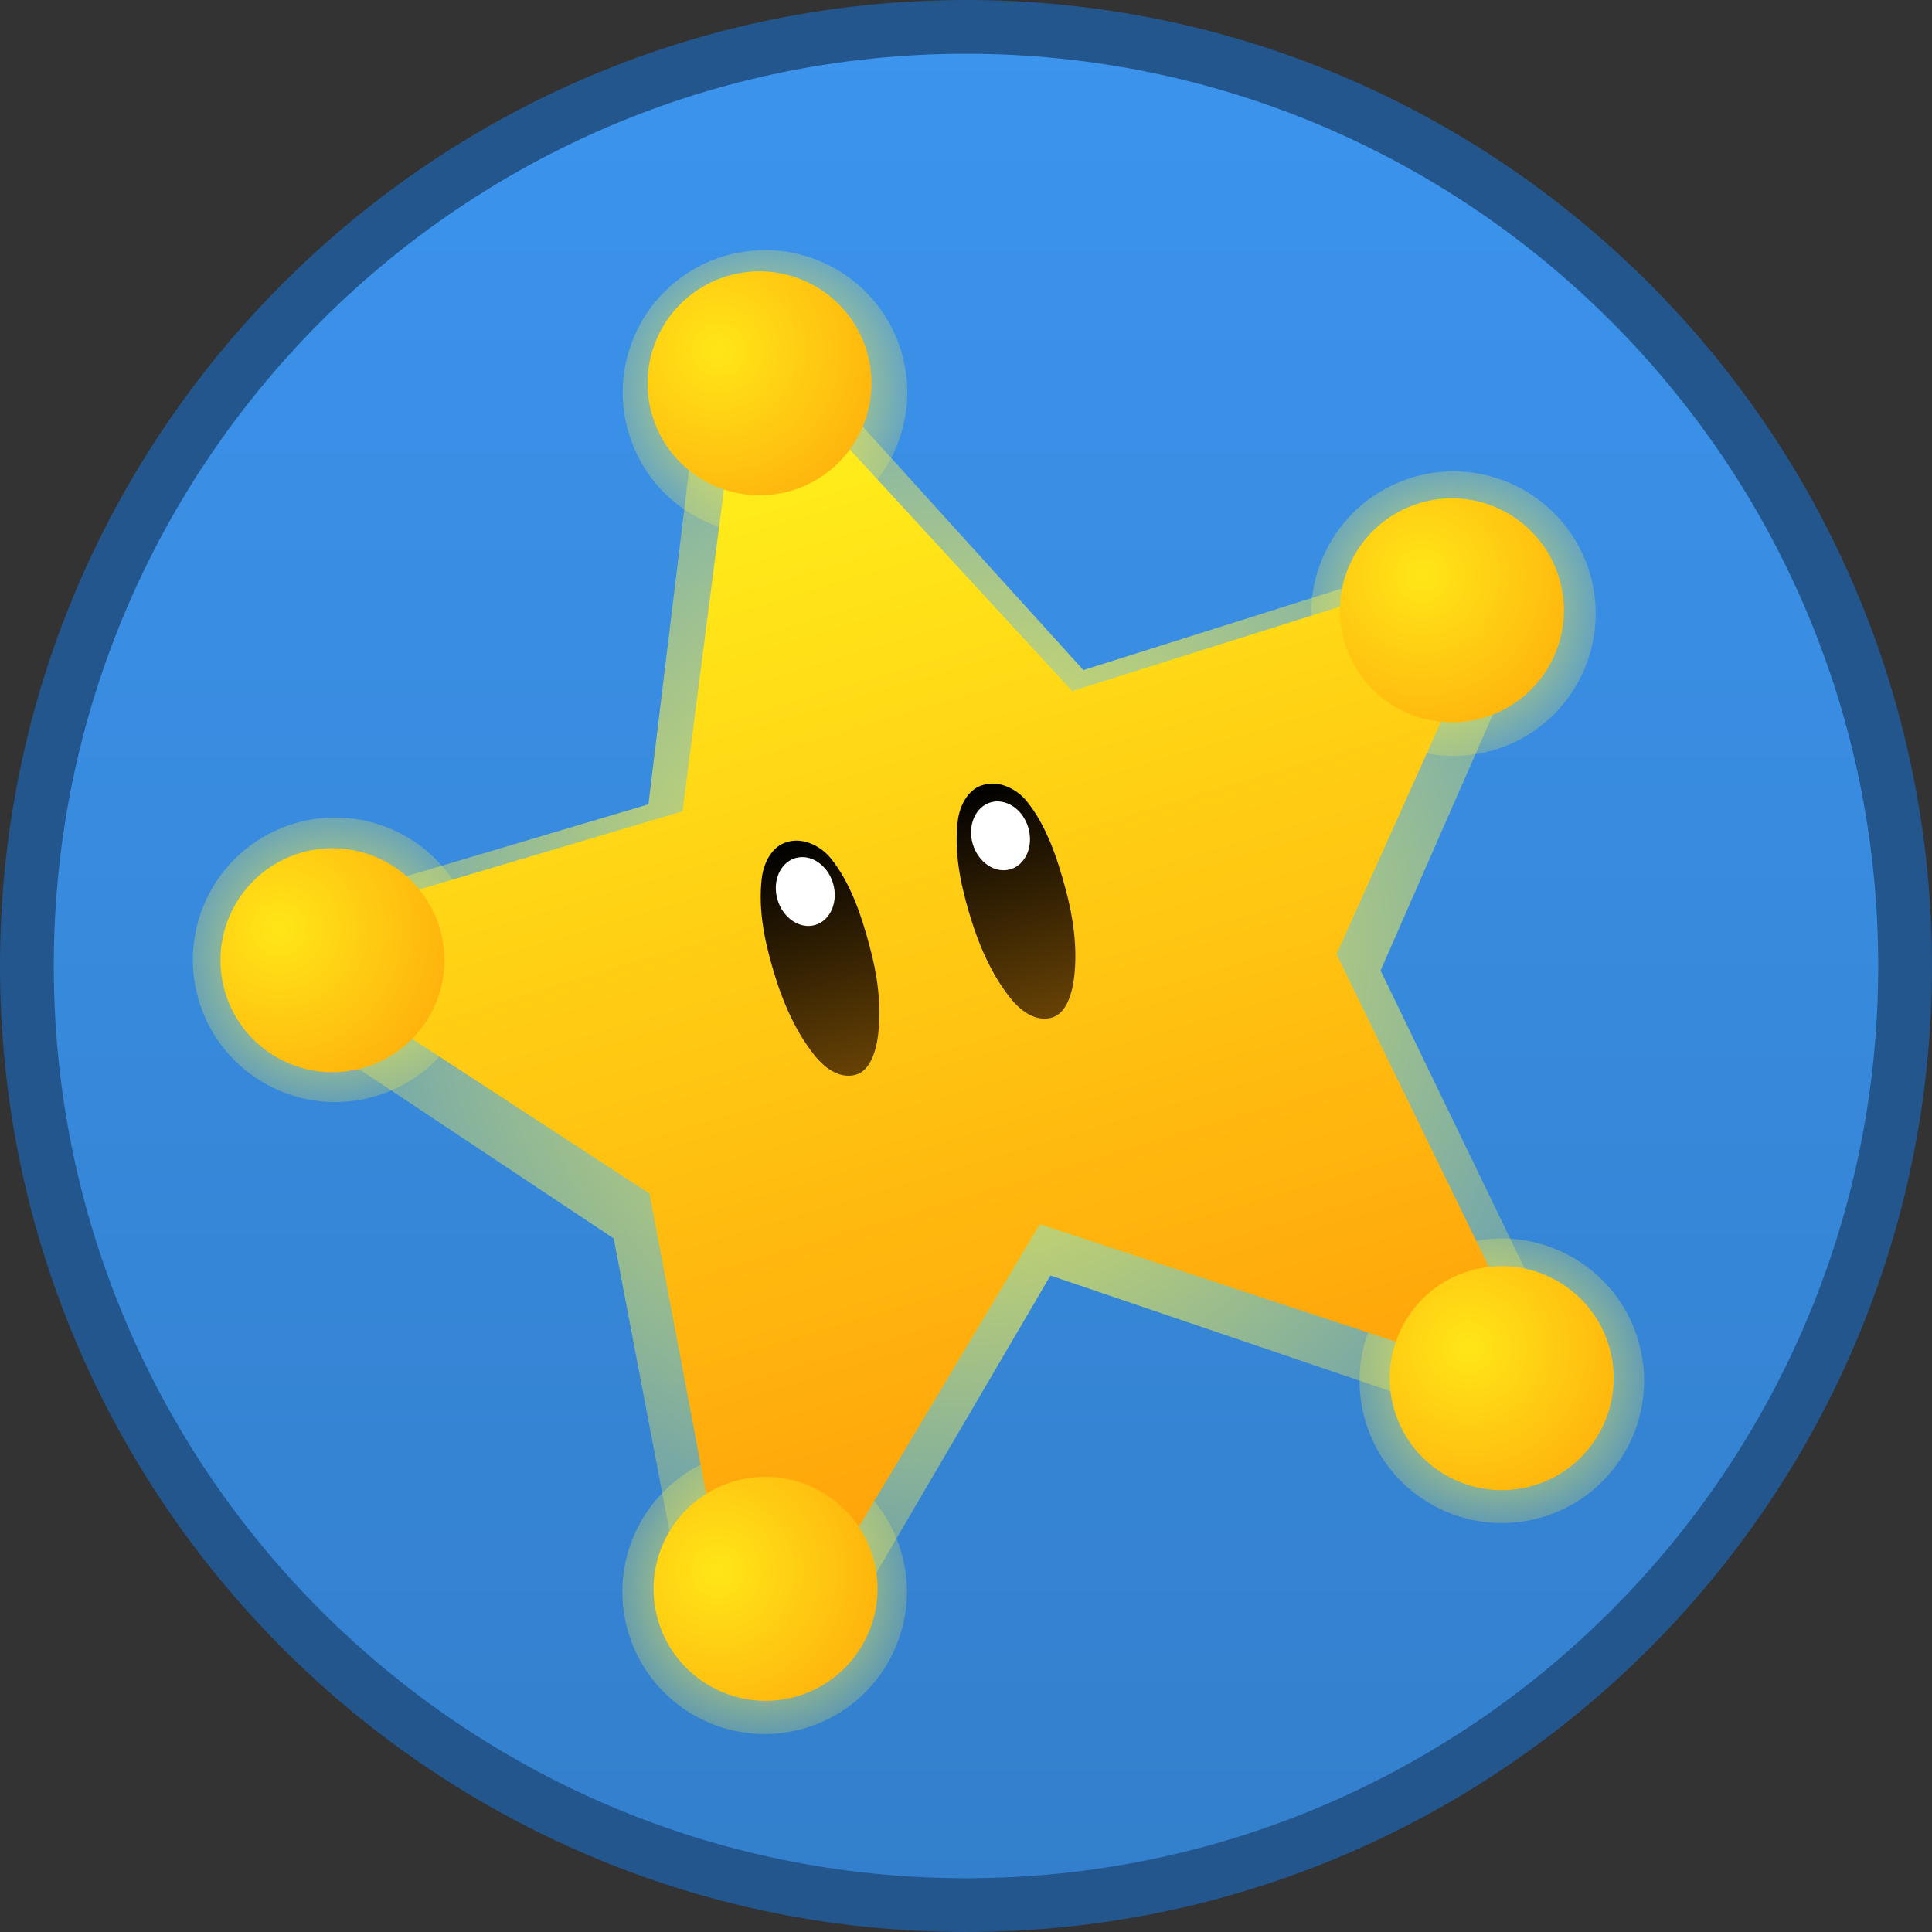<svg version="1.1" xmlns="http://www.w3.org/2000/svg" xmlns:xlink="http://www.w3.org/1999/xlink" width="143.734" height="143.734" viewBox="0,0,143.734,143.734"><rect x="0" y="0" width="143.734" height="143.734" fill="#333333" stroke="none"/><defs><linearGradient x1="240" y1="110.133" x2="240" y2="249.867" gradientUnits="userSpaceOnUse" id="color-1"><stop offset="0" stop-color="#3c94ed"/><stop offset="1" stop-color="#337fcc"/></linearGradient><radialGradient cx="224.775" cy="226.367" r="14.085" gradientUnits="userSpaceOnUse" id="color-2"><stop offset="0" stop-color="#fef242"/><stop offset="1" stop-color="#fef242" stop-opacity="0"/></radialGradient><radialGradient cx="279.62" cy="210.669" r="14.085" gradientUnits="userSpaceOnUse" id="color-3"><stop offset="0" stop-color="#fef242"/><stop offset="1" stop-color="#fef242" stop-opacity="0"/></radialGradient><radialGradient cx="276.019" cy="153.599" r="14.085" gradientUnits="userSpaceOnUse" id="color-4"><stop offset="0" stop-color="#fef242"/><stop offset="1" stop-color="#fef242" stop-opacity="0"/></radialGradient><radialGradient cx="224.803" cy="137.136" r="14.085" gradientUnits="userSpaceOnUse" id="color-5"><stop offset="0" stop-color="#fef242"/><stop offset="1" stop-color="#fef242" stop-opacity="0"/></radialGradient><radialGradient cx="192.822" cy="179.349" r="14.085" gradientUnits="userSpaceOnUse" id="color-6"><stop offset="0" stop-color="#fef242"/><stop offset="1" stop-color="#fef242" stop-opacity="0"/></radialGradient><radialGradient cx="239.707" cy="179.279" r="65.017" gradientUnits="userSpaceOnUse" id="color-7"><stop offset="0" stop-color="#fff343"/><stop offset="1" stop-color="#fff343" stop-opacity="0"/></radialGradient><linearGradient x1="183.982" y1="151.16" x2="207.693" y2="230.953" gradientUnits="userSpaceOnUse" id="color-8"><stop offset="0" stop-color="#fff01b"/><stop offset="1" stop-color="#ffa30a"/></linearGradient><linearGradient x1="237.718" y1="167.588" x2="242.859" y2="184.89" gradientUnits="userSpaceOnUse" id="color-9"><stop offset="0" stop-color="#000000"/><stop offset="1" stop-color="#674205"/></linearGradient><linearGradient x1="223.139" y1="171.835" x2="228.28" y2="189.136" gradientUnits="userSpaceOnUse" id="color-10"><stop offset="0" stop-color="#000000"/><stop offset="1" stop-color="#674205"/></linearGradient><radialGradient cx="221.606" cy="134.17" r="15.043" gradientUnits="userSpaceOnUse" id="color-11"><stop offset="0" stop-color="#ffe618"/><stop offset="1" stop-color="#ffaa0b"/></radialGradient><radialGradient cx="273.928" cy="150.937" r="14.894" gradientUnits="userSpaceOnUse" id="color-12"><stop offset="0" stop-color="#ffe618"/><stop offset="1" stop-color="#ffaa0b"/></radialGradient><radialGradient cx="277.365" cy="208.383" r="14.593" gradientUnits="userSpaceOnUse" id="color-13"><stop offset="0" stop-color="#ffe618"/><stop offset="1" stop-color="#ffaa0b"/></radialGradient><radialGradient cx="221.544" cy="224.976" r="14.742" gradientUnits="userSpaceOnUse" id="color-14"><stop offset="0" stop-color="#ffe618"/><stop offset="1" stop-color="#ffaa0b"/></radialGradient><radialGradient cx="188.916" cy="177.243" r="15.193" gradientUnits="userSpaceOnUse" id="color-15"><stop offset="0" stop-color="#ffe618"/><stop offset="1" stop-color="#ffaa0b"/></radialGradient></defs><g transform="translate(-168.133,-108.133)"><g data-paper-data="{&quot;isPaintingLayer&quot;:true}" fill-rule="nonzero" stroke-linejoin="miter" stroke-miterlimit="10" stroke-dasharray="" stroke-dashoffset="0" style="mix-blend-mode: normal"><path d="M240,110.133c19.275,0 36.744,7.827 49.39,20.477c12.65,12.646 20.477,30.114 20.477,49.39c0,19.275 -7.827,36.744 -20.477,49.39c-12.646,12.65 -30.115,20.477 -49.39,20.477c-19.275,0 -36.744,-7.827 -49.39,-20.477c-12.65,-12.646 -20.477,-30.114 -20.477,-49.39c0,-19.275 7.827,-36.744 20.477,-49.39c12.646,-12.65 30.115,-20.477 49.39,-20.477z" data-paper-data="{&quot;origPos&quot;:null}" id="ID0.4039921844378114" fill="url(#color-1)" stroke="#23568d" stroke-width="4" stroke-linecap="butt"/><path d="M222.003,216.408c2.799,-0.832 5.674,-0.449 8.057,0.842c2.382,1.291 4.273,3.491 5.105,6.289c0.832,2.799 0.449,5.674 -0.842,8.057c-1.291,2.382 -3.491,4.273 -6.289,5.105c-2.799,0.832 -5.674,0.449 -8.057,-0.842c-2.382,-1.291 -4.273,-3.491 -5.105,-6.289c-0.832,-2.799 -0.449,-5.674 0.842,-8.057c1.291,-2.382 3.491,-4.273 6.289,-5.105z" data-paper-data="{&quot;origRot&quot;:0,&quot;origPos&quot;:null}" id="ID0.372247823048383" fill="url(#color-2)" stroke="none" stroke-width="0.868" stroke-linecap="butt"/><path d="M276.848,200.71c2.799,-0.832 5.674,-0.449 8.057,0.842c2.382,1.291 4.273,3.491 5.105,6.29c0.832,2.799 0.449,5.674 -0.842,8.057c-1.291,2.382 -3.491,4.273 -6.289,5.105c-2.799,0.832 -5.674,0.449 -8.057,-0.842c-2.382,-1.291 -4.273,-3.491 -5.105,-6.289c-0.832,-2.799 -0.449,-5.674 0.842,-8.057c1.291,-2.382 3.491,-4.273 6.289,-5.105z" data-paper-data="{&quot;origRot&quot;:0,&quot;origPos&quot;:null}" id="ID0.372247823048383" fill="url(#color-3)" stroke="none" stroke-width="0.868" stroke-linecap="butt"/><path d="M273.247,143.64c2.799,-0.832 5.674,-0.449 8.057,0.842c2.382,1.291 4.273,3.491 5.105,6.29c0.832,2.799 0.449,5.674 -0.842,8.057c-1.291,2.382 -3.491,4.273 -6.289,5.105c-2.799,0.832 -5.674,0.449 -8.057,-0.842c-2.382,-1.291 -4.273,-3.491 -5.105,-6.289c-0.832,-2.799 -0.449,-5.674 0.842,-8.057c1.291,-2.382 3.491,-4.273 6.289,-5.105z" data-paper-data="{&quot;origRot&quot;:0,&quot;origPos&quot;:null}" id="ID0.372247823048383" fill="url(#color-4)" stroke="none" stroke-width="0.868" stroke-linecap="butt"/><path d="M222.032,127.178c2.799,-0.832 5.674,-0.449 8.057,0.842c2.382,1.291 4.273,3.491 5.105,6.289c0.832,2.799 0.449,5.674 -0.842,8.057c-1.291,2.382 -3.491,4.273 -6.289,5.105c-2.799,0.832 -5.674,0.449 -8.057,-0.842c-2.382,-1.291 -4.273,-3.491 -5.105,-6.289c-0.832,-2.799 -0.449,-5.674 0.842,-8.057c1.291,-2.382 3.491,-4.273 6.29,-5.105z" data-paper-data="{&quot;origRot&quot;:0,&quot;origPos&quot;:null}" id="ID0.372247823048383" fill="url(#color-5)" stroke="none" stroke-width="0.868" stroke-linecap="butt"/><path d="M190.05,169.39c2.799,-0.832 5.674,-0.449 8.057,0.842c2.382,1.291 4.273,3.491 5.105,6.289c0.832,2.799 0.449,5.674 -0.842,8.057c-1.291,2.382 -3.491,4.273 -6.289,5.105c-2.799,0.832 -5.674,0.449 -8.057,-0.842c-2.382,-1.291 -4.273,-3.491 -5.105,-6.289c-0.832,-2.799 -0.449,-5.674 0.842,-8.057c1.291,-2.382 3.491,-4.273 6.289,-5.105z" data-paper-data="{&quot;origRot&quot;:0,&quot;origPos&quot;:null}" id="ID0.372247823048383" fill="url(#color-6)" stroke="none" stroke-width="0.868" stroke-linecap="butt"/><path d="M189.799,184.31l-2.323,-1.668l0.133,-4.881l2.236,-1.906l26.529,-7.883l3.676,-30.264l1.931,-2.932l2.608,-0.651l3.846,1.464l20.298,22.395l26.729,-8.439l3.161,0.799l2.906,1.992l-0.737,5.308l-9.946,22.693l12.646,26.158l1.512,4.268l-2.358,2.314l-5.196,0.551l-31.168,-10.6l-15.838,27.05l-4.654,2.376l-4.158,-0.875l-2.824,-4.995l-5.018,-26.315z" data-paper-data="{&quot;origRot&quot;:0,&quot;origPos&quot;:null}" id="ID0.3117544511333108" fill="url(#color-7)" stroke="none" stroke-width="1.436" stroke-linecap="round"/><path d="M195.077,182.991l-2.069,-1.458l0.141,-4.297l2.008,-1.687l23.757,-7.06l3.425,-26.655l1.74,-2.59l2.335,-0.585l3.432,1.271l18.048,19.619l23.939,-7.55l2.823,0.688l2.59,1.74l-0.683,4.676l-8.997,20.019l11.189,22.967l1.332,3.75l-2.119,2.048l-4.649,0.509l-27.822,-9.188l-14.286,23.882l-4.172,2.113l-3.714,-0.751l-2.503,-4.384l-4.367,-23.139z" data-paper-data="{&quot;origRot&quot;:0,&quot;origPos&quot;:null}" id="ID0.3117544511333108" fill="url(#color-8)" stroke="none" stroke-width="1.274" stroke-linecap="round"/><g data-paper-data="{&quot;origRot&quot;:0,&quot;origPos&quot;:null}" id="ID0.4398073833435774" stroke="none" stroke-width="2.767"><path d="M241.258,166.538c1.092,-0.371 2.465,0.217 3.264,1.207c1.45,1.797 2.266,4.211 2.88,6.51c0.582,2.117 0.894,4.392 0.651,6.512c-0.132,1.241 -0.583,2.762 -1.655,3.071c-1.033,0.297 -2.147,-0.239 -3.138,-1.502c-1.262,-1.596 -2.249,-3.665 -3.006,-6.214c-0.758,-2.55 -1.114,-4.714 -0.875,-6.848c0.155,-1.408 0.927,-2.499 1.879,-2.735z" id="ID0.6670762049034238" fill="url(#color-9)" stroke-linecap="round"/><path d="M241.828,167.828c0.57,-0.169 1.168,-0.043 1.676,0.296c0.507,0.339 0.924,0.891 1.128,1.578c0.204,0.687 0.157,1.377 -0.083,1.938c-0.24,0.561 -0.672,0.994 -1.242,1.163c-0.57,0.169 -1.168,0.043 -1.676,-0.296c-0.507,-0.339 -0.924,-0.891 -1.128,-1.578c-0.204,-0.687 -0.157,-1.377 0.083,-1.938c0.24,-0.561 0.672,-0.994 1.242,-1.163z" id="ID0.2271407265216112" fill="#ffffff" stroke-linecap="butt"/></g><g data-paper-data="{&quot;origRot&quot;:0,&quot;origPos&quot;:null}" id="ID0.4398073833435774" stroke="none" stroke-width="2.767"><path d="M226.679,170.785c1.092,-0.371 2.465,0.217 3.264,1.207c1.45,1.797 2.266,4.211 2.88,6.51c0.582,2.117 0.894,4.392 0.651,6.512c-0.132,1.241 -0.583,2.762 -1.655,3.071c-1.033,0.297 -2.147,-0.239 -3.138,-1.502c-1.262,-1.596 -2.249,-3.665 -3.006,-6.214c-0.758,-2.55 -1.114,-4.714 -0.875,-6.848c0.155,-1.408 0.927,-2.499 1.879,-2.735z" id="ID0.6670762049034238" fill="url(#color-10)" stroke-linecap="round"/><path d="M227.304,171.972c0.57,-0.169 1.168,-0.043 1.676,0.296c0.507,0.339 0.924,0.891 1.128,1.578c0.204,0.687 0.157,1.377 -0.083,1.938c-0.24,0.561 -0.672,0.994 -1.242,1.163c-0.57,0.169 -1.168,0.043 -1.676,-0.296c-0.507,-0.339 -0.924,-0.891 -1.128,-1.578c-0.204,-0.687 -0.157,-1.377 0.083,-1.938c0.24,-0.561 0.672,-0.994 1.242,-1.163z" id="ID0.2271407265216112" fill="#ffffff" stroke-linecap="butt"/></g><path d="M222.265,128.664c2.203,-0.655 4.465,-0.354 6.341,0.663c1.876,1.017 3.363,2.747 4.018,4.95c0.655,2.203 0.354,4.465 -0.663,6.341c-1.016,1.876 -2.747,3.363 -4.95,4.018c-2.203,0.655 -4.465,0.354 -6.341,-0.663c-1.876,-1.016 -3.363,-2.747 -4.018,-4.95c-0.655,-2.203 -0.354,-4.465 0.663,-6.341c1.017,-1.876 2.747,-3.363 4.95,-4.018z" data-paper-data="{&quot;origRot&quot;:0,&quot;origPos&quot;:null}" id="ID0.9518169411458075" fill="url(#color-11)" stroke="none" stroke-width="1.41" stroke-linecap="butt"/><path d="M273.778,145.552c2.203,-0.655 4.465,-0.354 6.341,0.663c1.876,1.017 3.363,2.747 4.018,4.95c0.655,2.203 0.354,4.465 -0.663,6.341c-1.016,1.876 -2.747,3.363 -4.95,4.018c-2.203,0.655 -4.465,0.354 -6.341,-0.663c-1.876,-1.016 -3.363,-2.747 -4.018,-4.95c-0.655,-2.203 -0.354,-4.465 0.663,-6.341c1.017,-1.876 2.747,-3.363 4.95,-4.018z" data-paper-data="{&quot;origRot&quot;:0,&quot;origPos&quot;:null}" id="ID0.9518169411458075" fill="url(#color-12)" stroke="none" stroke-width="1.41" stroke-linecap="butt"/><path d="M277.481,202.677c2.203,-0.655 4.465,-0.354 6.341,0.663c1.876,1.017 3.363,2.747 4.018,4.95c0.655,2.203 0.354,4.465 -0.663,6.341c-1.016,1.876 -2.747,3.363 -4.95,4.018c-2.203,0.655 -4.465,0.354 -6.341,-0.663c-1.876,-1.016 -3.363,-2.747 -4.018,-4.95c-0.655,-2.203 -0.354,-4.465 0.663,-6.341c1.017,-1.876 2.747,-3.363 4.95,-4.018z" data-paper-data="{&quot;origRot&quot;:0,&quot;origPos&quot;:null}" id="ID0.9518169411458075" fill="url(#color-13)" stroke="none" stroke-width="1.41" stroke-linecap="butt"/><path d="M222.714,218.351c2.203,-0.655 4.465,-0.354 6.341,0.663c1.876,1.017 3.363,2.747 4.018,4.95c0.655,2.203 0.354,4.465 -0.663,6.341c-1.016,1.876 -2.747,3.363 -4.95,4.018c-2.203,0.655 -4.465,0.354 -6.341,-0.663c-1.876,-1.016 -3.363,-2.747 -4.018,-4.95c-0.655,-2.203 -0.354,-4.465 0.663,-6.341c1.017,-1.876 2.747,-3.363 4.95,-4.018z" data-paper-data="{&quot;origRot&quot;:0,&quot;origPos&quot;:null}" id="ID0.9518169411458075" fill="url(#color-14)" stroke="none" stroke-width="1.41" stroke-linecap="butt"/><path d="M190.493,171.584c2.203,-0.655 4.465,-0.354 6.341,0.663c1.876,1.017 3.363,2.747 4.018,4.95c0.655,2.203 0.354,4.465 -0.663,6.341c-1.016,1.876 -2.747,3.363 -4.95,4.018c-2.203,0.655 -4.465,0.354 -6.341,-0.663c-1.876,-1.016 -3.363,-2.747 -4.018,-4.95c-0.655,-2.203 -0.354,-4.465 0.663,-6.341c1.017,-1.876 2.747,-3.363 4.95,-4.018z" data-paper-data="{&quot;origRot&quot;:0,&quot;origPos&quot;:null}" id="ID0.9518169411458075" fill="url(#color-15)" stroke="none" stroke-width="1.41" stroke-linecap="butt"/></g></g></svg>
